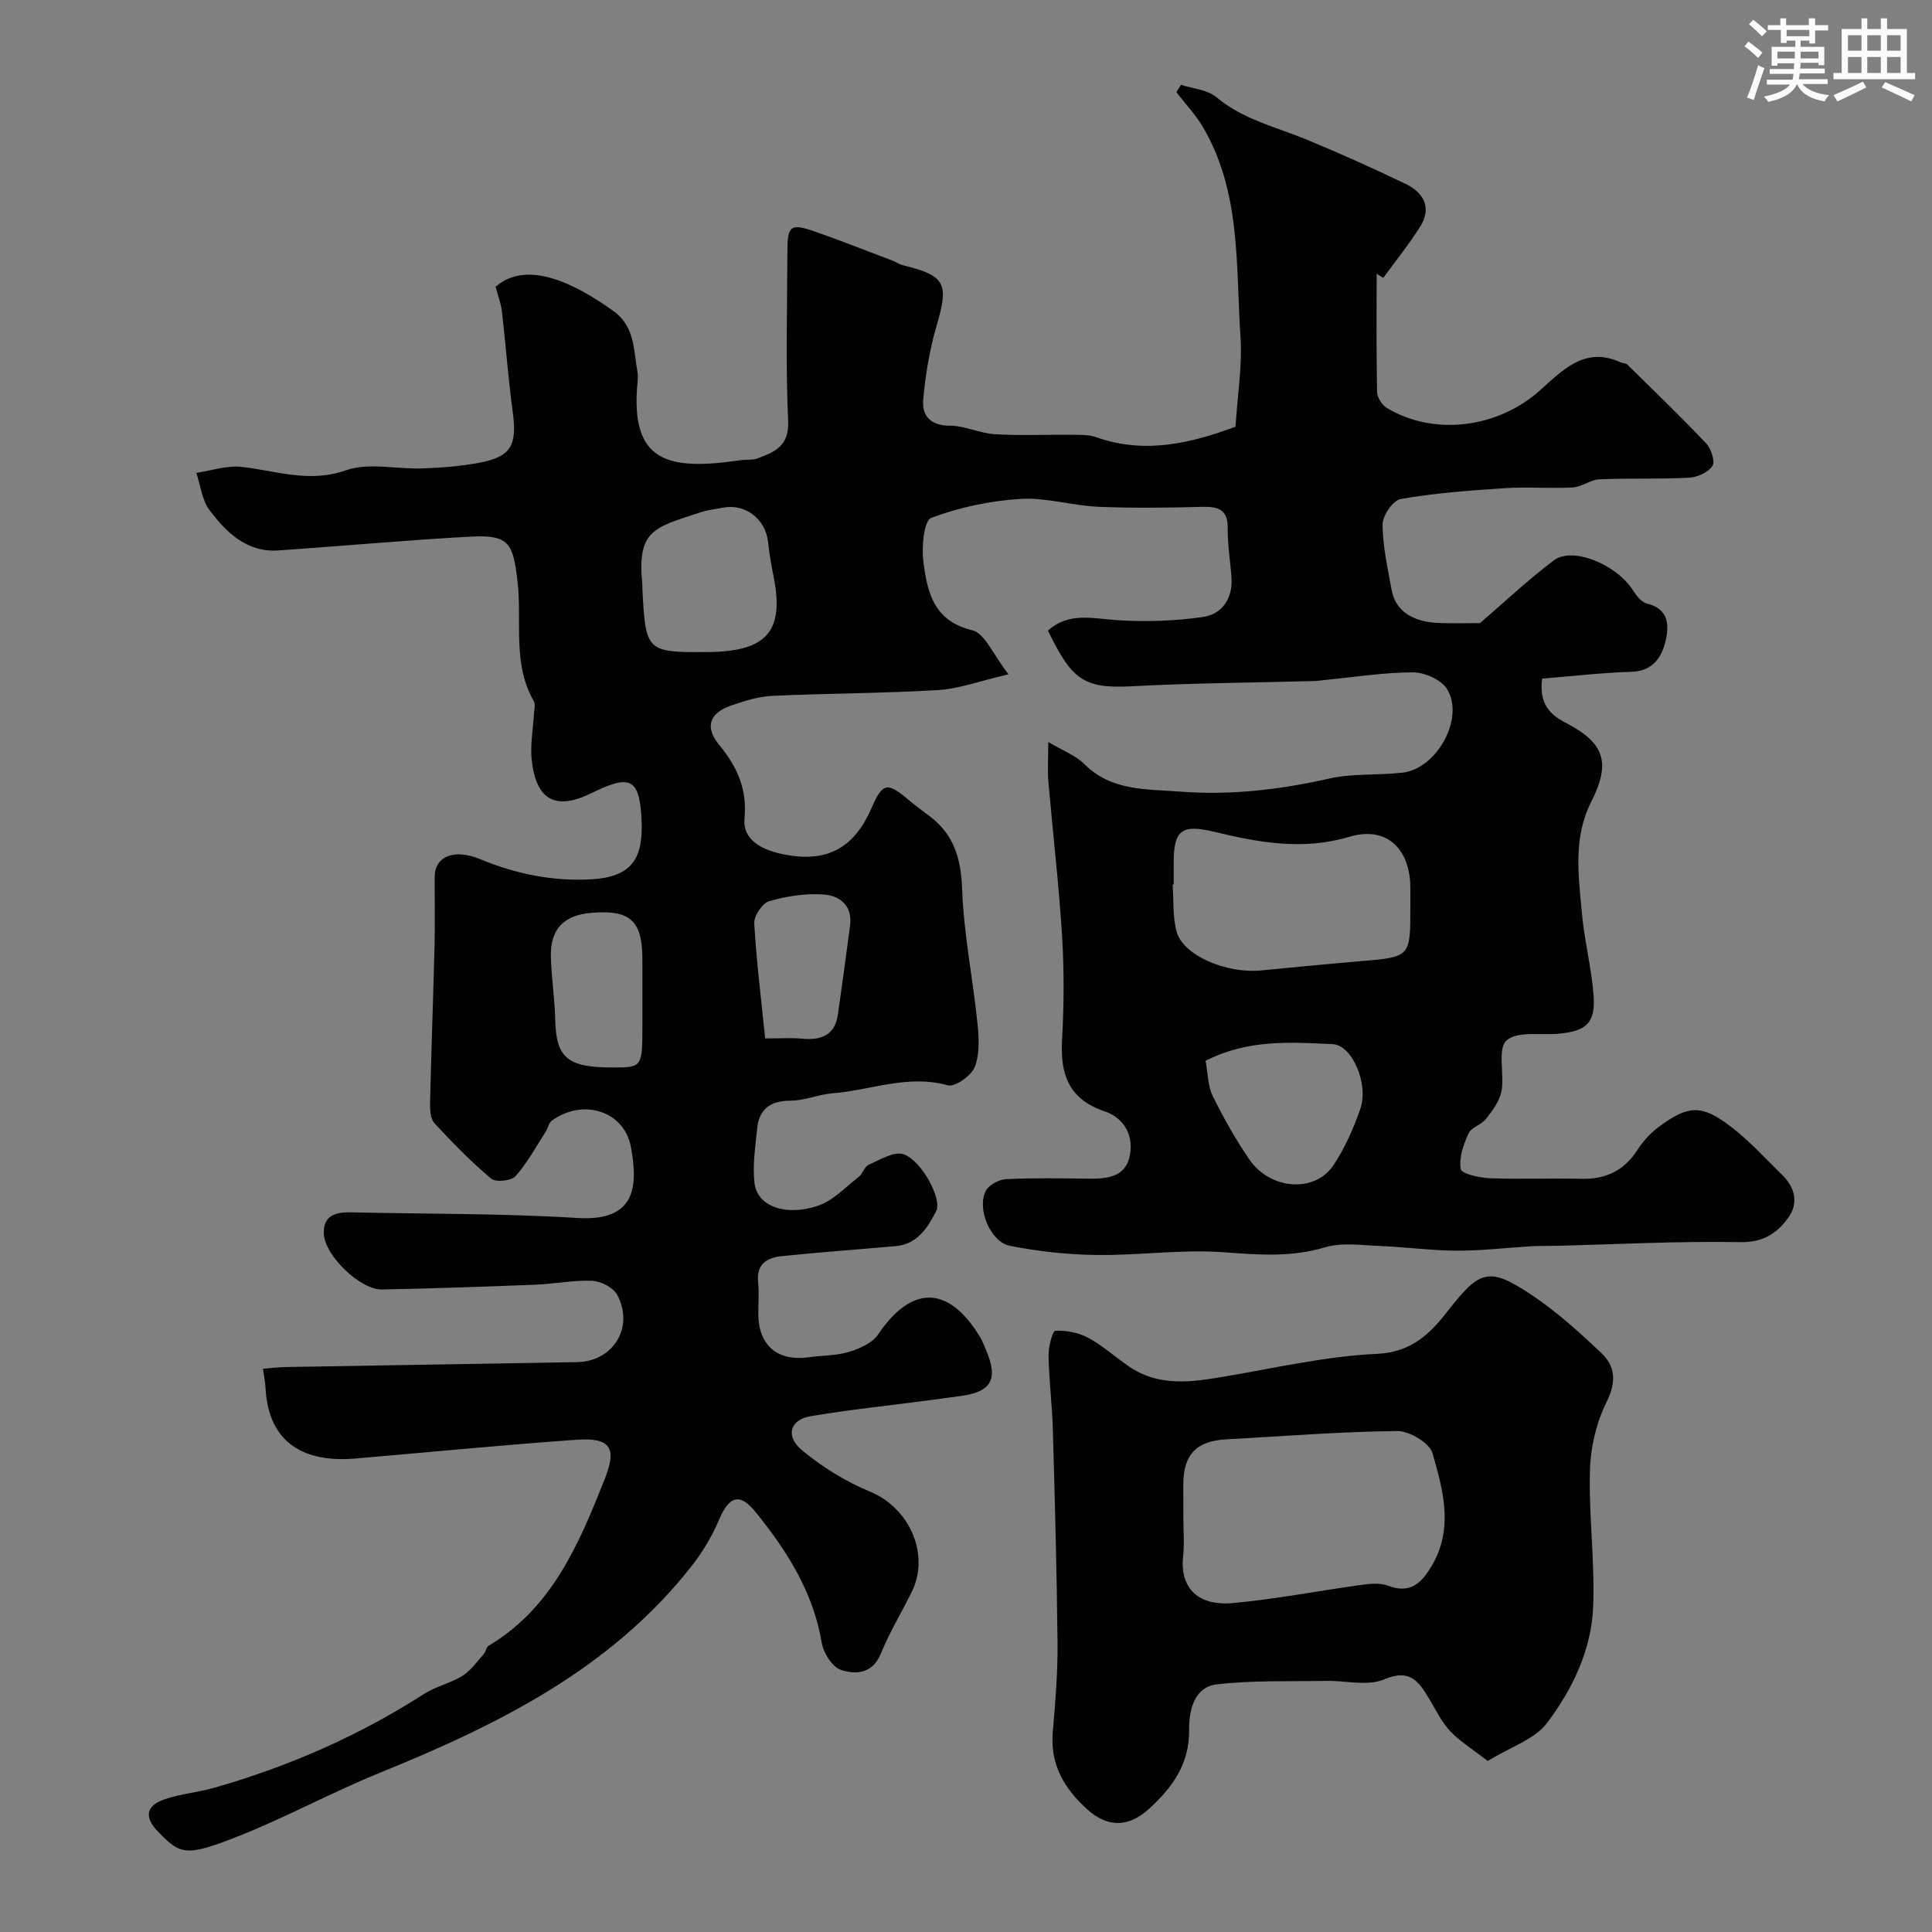 <svg enable-background="new 0 0 400 400" viewBox="0 0 400 400" xmlns="http://www.w3.org/2000/svg"><rect x="0" y="0" width="400" height="400" fill="#808080" stroke="none"/><path d="m102.6 59.38c6.43-5.62 16.17-.86 24.33 4.96 4.59 3.27 4.22 8.15 5.06 12.72.12.65.07 1.34.01 2-1.64 16.82 6.45 18.4 21.39 16.21 1.14-.17 2.39.03 3.43-.36 3.56-1.33 6.6-2.53 6.36-7.78-.54-11.64-.19-23.33-.16-34.99.01-5.45.63-5.96 5.71-4.19 5.38 1.87 10.67 3.98 16 5.99.76.29 1.46.79 2.24.98 8.83 2.18 9.5 3.75 6.94 12.54-1.45 4.96-2.32 10.16-2.77 15.31-.28 3.23 1.44 5.36 5.45 5.36 3.13 0 6.24 1.58 9.4 1.77 5.33.32 10.7.06 16.06.12 1.64.02 3.39-.05 4.89.49 10.32 3.67 20.01 1.1 28.86-2.16.41-6.64 1.43-12.66 1.03-18.59-.99-14.77.17-30.04-7.83-43.54-1.52-2.56-3.62-4.77-5.45-7.14.32-.51.64-1.01.96-1.52 2.47.81 5.47 1 7.32 2.55 5.57 4.67 12.42 6.19 18.84 8.85 6.85 2.84 13.63 5.89 20.32 9.1 3.77 1.81 5.52 4.93 3.03 8.88-2.31 3.67-5.07 7.07-7.63 10.59-.46-.28-.91-.57-1.37-.85 0 8.16-.08 16.32.09 24.48.02 1.14 1.01 2.7 2.01 3.3 9.84 5.9 22.96 4.13 31.63-3.56 4.64-4.12 9.3-9.31 16.77-5.89.44.2 1.07.16 1.38.46 5.5 5.4 11.05 10.74 16.35 16.34 1.03 1.09 1.89 3.73 1.29 4.65-.87 1.33-3.11 2.35-4.83 2.44-6.18.33-12.38.07-18.57.34-1.86.08-3.66 1.58-5.53 1.68-4.68.26-9.4-.16-14.08.15-7.21.47-14.44 1.02-21.54 2.24-1.57.27-3.75 3.45-3.74 5.27.02 4.52 1.06 9.06 1.87 13.55.78 4.3 4.27 6.67 9.92 6.86 2.79.09 5.58.02 8.38.02 4.65-4 9.73-8.79 15.27-12.99 3.89-2.95 13.07.89 16.4 6.21.7 1.11 1.77 2.46 2.9 2.73 4.56 1.11 4.61 4.58 3.84 7.78-.81 3.37-2.63 6.22-7.05 6.35-6.17.19-12.33.91-18.5 1.41-.64 5 1.4 7.34 4.77 9.08 8.18 4.23 9.53 8.25 5.36 16.51-3.73 7.39-2.6 15.15-1.91 22.82.5 5.68 1.96 11.28 2.42 16.97.47 5.85-1.39 7.61-7.2 8.14-3.73.34-8.65-.6-10.82 1.42-1.91 1.78-.39 6.93-1.03 10.47-.37 2.03-1.83 3.98-3.16 5.69-.97 1.25-3.07 1.79-3.68 3.11-1.05 2.28-2 5.02-1.6 7.34.17.97 3.85 1.8 5.97 1.89 6.35.24 12.71-.03 19.07.12 5.05.12 8.83-1.74 11.58-6.03 1.14-1.77 2.66-3.44 4.35-4.7 6.11-4.54 8.89-4.71 14.92-.1 3.88 2.96 7.2 6.65 10.71 10.08 2.61 2.55 3.36 5.77 1.28 8.7-2.29 3.22-5.16 5.25-9.94 5.16-12.79-.23-25.6.45-38.4.77-1.67.04-3.34-.01-5 .09-5.1.3-10.2.92-15.3.91-5.27-.02-10.53-.75-15.8-.96-3.85-.15-7.97-.8-11.52.26-7.02 2.1-13.79 1.56-20.91 1.03-8.73-.65-17.59.67-26.38.56-6.01-.07-12.09-.73-17.99-1.9-4.04-.8-6.89-7.79-4.96-11.39.66-1.23 2.71-2.33 4.18-2.41 5.68-.28 11.37-.17 17.06-.1 3.65.05 7.43-.26 8.46-4.32 1.09-4.3-.91-8.21-5.08-9.61-7.5-2.52-9.24-7.68-8.84-14.84.4-7.14.44-14.35 0-21.49-.66-10.65-1.91-21.27-2.83-31.91-.2-2.31-.03-4.65-.03-8.24 2.93 1.75 5.64 2.75 7.5 4.6 5.61 5.61 12.92 5.14 19.77 5.67 10.39.81 20.68-.39 30.9-2.7 4.92-1.11 10.17-.63 15.23-1.23 7.1-.85 12.84-11.31 9.18-17.28-1.18-1.93-4.62-3.47-7.02-3.47-6.03-.01-12.06.97-18.08 1.55-.82.08-1.64.22-2.47.24-12.6.35-25.22.41-37.8 1.09-10.12.55-12.45-1.64-17.27-11.53 4.21-3.82 9.04-2.54 14.02-2.19 6.01.43 12.16.22 18.12-.64 3.82-.55 6.12-3.75 5.86-8-.21-3.43-.83-6.86-.78-10.29.06-4.02-2.01-4.58-5.37-4.5-7.16.18-14.34.29-21.49-.02-5.38-.24-10.78-1.96-16.08-1.63-6.25.4-12.61 1.73-18.44 3.93-1.52.57-2.03 5.98-1.64 9 .81 6.27 2.04 12.32 10.11 14.26 2.63.63 4.35 5.09 7.53 9.13-5.97 1.38-10.25 3-14.61 3.26-11.41.69-22.87.67-34.29 1.2-2.86.13-5.76 1.04-8.5 1.99-4.54 1.57-5.57 4.44-2.5 8.18 3.71 4.51 5.81 9.11 5.23 15.17-.42 4.37 3.37 6.71 9.04 7.65 8.64 1.44 13.92-1.97 17.31-9.87 2.28-5.31 3.35-5.22 7.77-1.46 1.37 1.16 2.84 2.21 4.27 3.3 5.02 3.8 6.44 8.79 6.67 15.07.34 9.29 2.22 18.51 3.18 27.79.31 3 .48 6.36-.58 9.05-.71 1.8-4.11 4.18-5.59 3.76-8.26-2.31-15.94 1.04-23.85 1.66-2.9.23-5.76 1.51-8.64 1.52-4.22.01-6.58 1.72-6.97 5.84-.36 3.75-.98 7.6-.53 11.29.58 4.7 6.36 6.9 13.13 4.63 3.12-1.05 5.69-3.84 8.41-5.96.86-.67 1.22-2.16 2.12-2.55 2.34-1.02 5.28-2.84 7.21-2.15 3.76 1.34 8 9.28 6.75 11.73-1.73 3.39-3.86 6.88-8.36 7.28-7.86.7-15.73 1.27-23.58 2.07-3.04.31-5.33 1.6-4.94 5.38.22 2.14.04 4.33.04 6.5 0 6.61 3.93 9.98 10.5 9.06 2.75-.39 5.63-.3 8.25-1.1 2.21-.67 4.85-1.83 6.05-3.61 6.96-10.32 14.66-10.22 21.15.6.5.84.83 1.78 1.22 2.68 2.56 5.99 1.08 8.62-5.29 9.46-2.43.32-4.86.66-7.29.98-7.93 1.04-15.89 1.87-23.76 3.2-4.28.72-5.31 4.14-1.75 7.08 4.2 3.47 9.04 6.47 14.06 8.54 8.2 3.38 12.53 13.08 8.54 20.95-2.13 4.21-4.55 8.3-6.34 12.64-1.72 4.17-5.21 4.29-8.2 3.33-1.79-.57-3.64-3.49-4-5.6-1.76-10.54-7.24-19.12-13.74-27.14-3.26-4.03-5.46-3.22-7.5 1.58-1.44 3.38-3.37 6.66-5.63 9.55-16.8 21.46-40.21 32.97-64.71 42.93-9.94 4.04-19.41 9.23-29.39 13.17-10.75 4.24-11.84 3.74-16.47-1.04-2.89-2.99-2.49-5.36 1.39-6.68 3.35-1.14 6.98-1.44 10.4-2.42 15.36-4.4 29.86-10.75 43.34-19.41 2.44-1.57 5.48-2.2 7.94-3.74 1.74-1.09 3-2.96 4.42-4.54.42-.47.49-1.39.97-1.67 13.23-7.88 18.74-21.19 24.04-34.51 2.63-6.59 1.09-8.64-5.9-8.14-15.25 1.08-30.46 2.57-45.69 3.88-10.26.88-18.05-2.86-18.64-14.69-.05-1.07-.28-2.14-.52-3.9 1.67-.13 3.22-.33 4.78-.35 20.1-.35 40.2-.66 60.3-1.02 7.47-.14 11.83-7.28 8.25-13.94-.81-1.5-3.34-2.81-5.14-2.89-3.91-.17-7.85.65-11.79.8-10.59.42-21.19.79-31.79.99-4.47.08-11.78-6.98-12.01-11.47-.19-3.86 2.41-4.57 5.62-4.5 15.62.36 31.28.2 46.86 1.17 12.04.75 12.63-6.39 11.09-14.72-1.39-7.48-9.97-10.1-16.37-5.43-.64.47-.8 1.56-1.28 2.3-2.02 3.13-3.8 6.47-6.25 9.21-.87.97-4.08 1.29-5.03.49-4.18-3.52-8.03-7.45-11.74-11.47-.84-.91-.94-2.77-.91-4.18.25-10.93.66-21.85.93-32.78.12-4.68.01-9.37.03-14.05.02-4.29 4.06-5.87 9.41-3.66 7.38 3.05 15.01 4.63 23.04 4.17 8.43-.48 10.75-4.38 10.38-12.25-.42-8.77-2.37-9.53-10.4-5.58-7.37 3.63-11.46 1.46-12.35-6.91-.33-3.07.29-6.24.45-9.36.05-.94.39-2.09-.02-2.79-4.46-7.76-2.41-16.45-3.35-24.66-.91-7.95-1.68-9.82-9.62-9.4-13.31.71-26.59 1.95-39.89 2.86-6.57.45-10.78-3.71-14.28-8.36-1.56-2.08-1.86-5.1-2.72-7.7 3.11-.46 6.3-1.57 9.33-1.24 7.19.78 13.96 3.41 21.64.71 4.75-1.67 10.56-.19 15.89-.39 3.93-.15 7.9-.44 11.76-1.18 6.61-1.26 7.83-3.64 6.87-10.64-.93-6.81-1.41-13.69-2.21-20.53-.17-1.75-.85-3.43-1.33-5.25zm140.4 123.76c-.07 0-.15.01-.22.01.24 3.28-.02 6.71.85 9.81 1.37 4.87 10.27 8.64 17.43 7.96 6.85-.65 13.69-1.34 20.54-1.91 10.4-.87 10.4-.83 10.4-11.17 0-1.33 0-2.66 0-3.99-.02-8.13-4.92-12.9-12.6-10.61-9.67 2.88-18.72 1.21-27.98-1.02-6.79-1.64-8.42-.36-8.42 6.42zm-96.85-48.14c12.68 0 16.38-4.26 13.94-16-.46-2.24-.82-4.51-1.07-6.78-.51-4.74-4.68-8-9.29-7.12-1.6.3-3.23.49-4.77.99-9.79 3.2-13.06 3.76-11.97 14.92.03.33-.01.67.01 1 .68 12.75.81 13.09 13.15 12.99zm103.45 84.63c.49 2.61.47 5.22 1.49 7.3 2.21 4.51 4.71 8.93 7.54 13.08 4.35 6.37 13.62 7.03 17.47 1.2 2.35-3.55 4.14-7.59 5.54-11.63 1.78-5.1-1.66-13.22-5.73-13.4-8.64-.39-17.43-1.08-26.31 3.45zm-116.6-13.49c0-2.49 0-4.99 0-7.48 0-8.1-2.54-10.38-10.74-9.65-5.51.49-8.34 3.39-8.21 8.95.1 4.43.81 8.84.91 13.27.18 7.74 2.54 9.79 11.82 9.78 6.22-.01 6.22-.01 6.22-8.88 0-2 0-4 0-5.99zm25.42 8.86c3.26 0 5.42-.17 7.54.04 3.94.37 6.89-.59 7.52-5 .88-6.11 1.7-12.23 2.51-18.34.57-4.29-2.18-6.32-5.67-6.52-3.67-.22-7.53.36-11.07 1.4-1.41.41-3.17 3.05-3.09 4.58.45 7.89 1.44 15.75 2.26 23.84z" fill="#010103"/><path d="m308.02 364.59c-3.02-2.35-5.68-3.98-7.77-6.17-1.76-1.84-2.91-4.3-4.25-6.52-2.16-3.59-3.93-6.55-9.43-4.2-3.4 1.45-7.92.24-11.93.31-7.56.14-15.17-.15-22.65.71-4.93.56-5.84 5.66-5.8 9.53.07 7.04-3.55 11.88-8.18 16.15-4.83 4.45-9.22 3.57-12.97.15-4.73-4.29-7.66-9.27-7.07-15.99.53-6.08 1.03-12.19.98-18.29-.14-14.76-.55-29.52-.97-44.27-.14-5.1-.79-10.19-.89-15.3-.03-1.8.8-5.14 1.38-5.17 2.26-.12 4.81.36 6.82 1.44 3 1.62 5.59 3.98 8.42 5.92 6.25 4.3 13.05 3.26 19.93 2.09 10.46-1.77 20.91-4.2 31.44-4.68 7.14-.32 11.01-4.19 14.58-8.77 6.69-8.55 8.51-9.39 17.49-3.4 5.16 3.45 9.84 7.7 14.37 11.98 2.99 2.83 3.14 6.07 1.08 10.22-2.1 4.24-3.29 9.31-3.42 14.06-.26 9.41 1.04 18.87.67 28.27-.35 8.91-4.28 17.07-9.54 24.05-2.54 3.39-7.49 4.93-12.29 7.88zm-63.02-50.32c0 2.66.24 5.35-.05 7.98-.65 5.75 2.33 10.39 10.4 9.64 8.91-.82 17.74-2.56 26.61-3.77 1.78-.24 3.82-.43 5.42.18 4.66 1.78 6.99-.6 9.09-4.19 4.54-7.74 2.29-15.66.11-23.25-.61-2.13-4.79-4.61-7.31-4.58-11.83.13-23.66 1.08-35.49 1.73-6.08.34-8.78 3.18-8.79 9.28.01 2.32.01 4.65.01 6.98z" fill="#010103"/><g fill="#fafbfc"><path d="m361.2 9.6.8-1c.9.7 1.9 1.4 2.9 2.3l-.9 1.1c-1-1-2-1.8-2.8-2.4zm.5 10.6c.9-2.1 1.6-4.3 2.3-6.7.4.2.8.4 1.3.6-.7 2.1-1.5 4.3-2.2 6.6zm.4-15.2.9-.9c1 .8 2 1.6 2.8 2.4l-1 1c-.9-.9-1.8-1.7-2.7-2.5zm12.5-1.2h1.2v1.4h2.7v1.1h-2.7v2.7h-1.2v-.6h-1.8v1.3h4.9v3.8h-1.2v-.5h-3.7c0 .4-.1.9-.1 1.2h5.1v1h-5.2c0 .5-.1.9-.2 1.2h6v1h-5.2c1.1 1.3 2.9 2 5.5 2.3-.4.4-.7.8-.9 1.3-2.9-.5-4.8-1.6-5.7-3.5h-.1c-.8 1.7-2.7 2.9-5.9 3.6-.2-.4-.6-.8-.9-1.1 2.8-.6 4.6-1.4 5.4-2.5h-4.8v-1h5.3c.1-.3.2-.7.2-1.2h-4.9v-1h5c0-.4 0-.8.1-1.2h-3.5v.5h-1.2v-3.9h4.9v-1.3h-1.8v.5h-1.2v-2.7h-2.7v-1h2.6v-1.4h1.2v1.4h4.7v-1.4zm-6.6 8.3h3.6c0-.4 0-.9 0-1.4h-3.6zm1.9-4.6h4.7v-1.3h-4.7zm6.6 3.2h-3.7v1.4h3.7z"/><path d="m385.3 3.8h1.3v2.2h2.8v-2.2h1.3v2.2h4.1v9.1h1.7v1.3h-16.9v-1.3h1.7v-9.1h4.1v-2.2zm.4 13.1.7 1.2c-1.8.9-3.8 1.9-6 2.9-.2-.4-.5-.8-.8-1.3 2.3-1 4.3-1.9 6.1-2.8zm-3.1-6.4h2.8v-3.2h-2.8zm0 4.6h2.8v-3.3h-2.8zm4-4.6h2.8v-3.2h-2.8zm0 4.6h2.8v-3.3h-2.8zm3.7 1.9c2.1.9 4.1 1.8 6.1 2.7l-.7 1.3c-2.2-1.1-4.2-2-6.1-2.9zm3.2-9.7h-2.8v3.2h2.8zm-2.8 7.8h2.8v-3.3h-2.8z"/></g></svg>